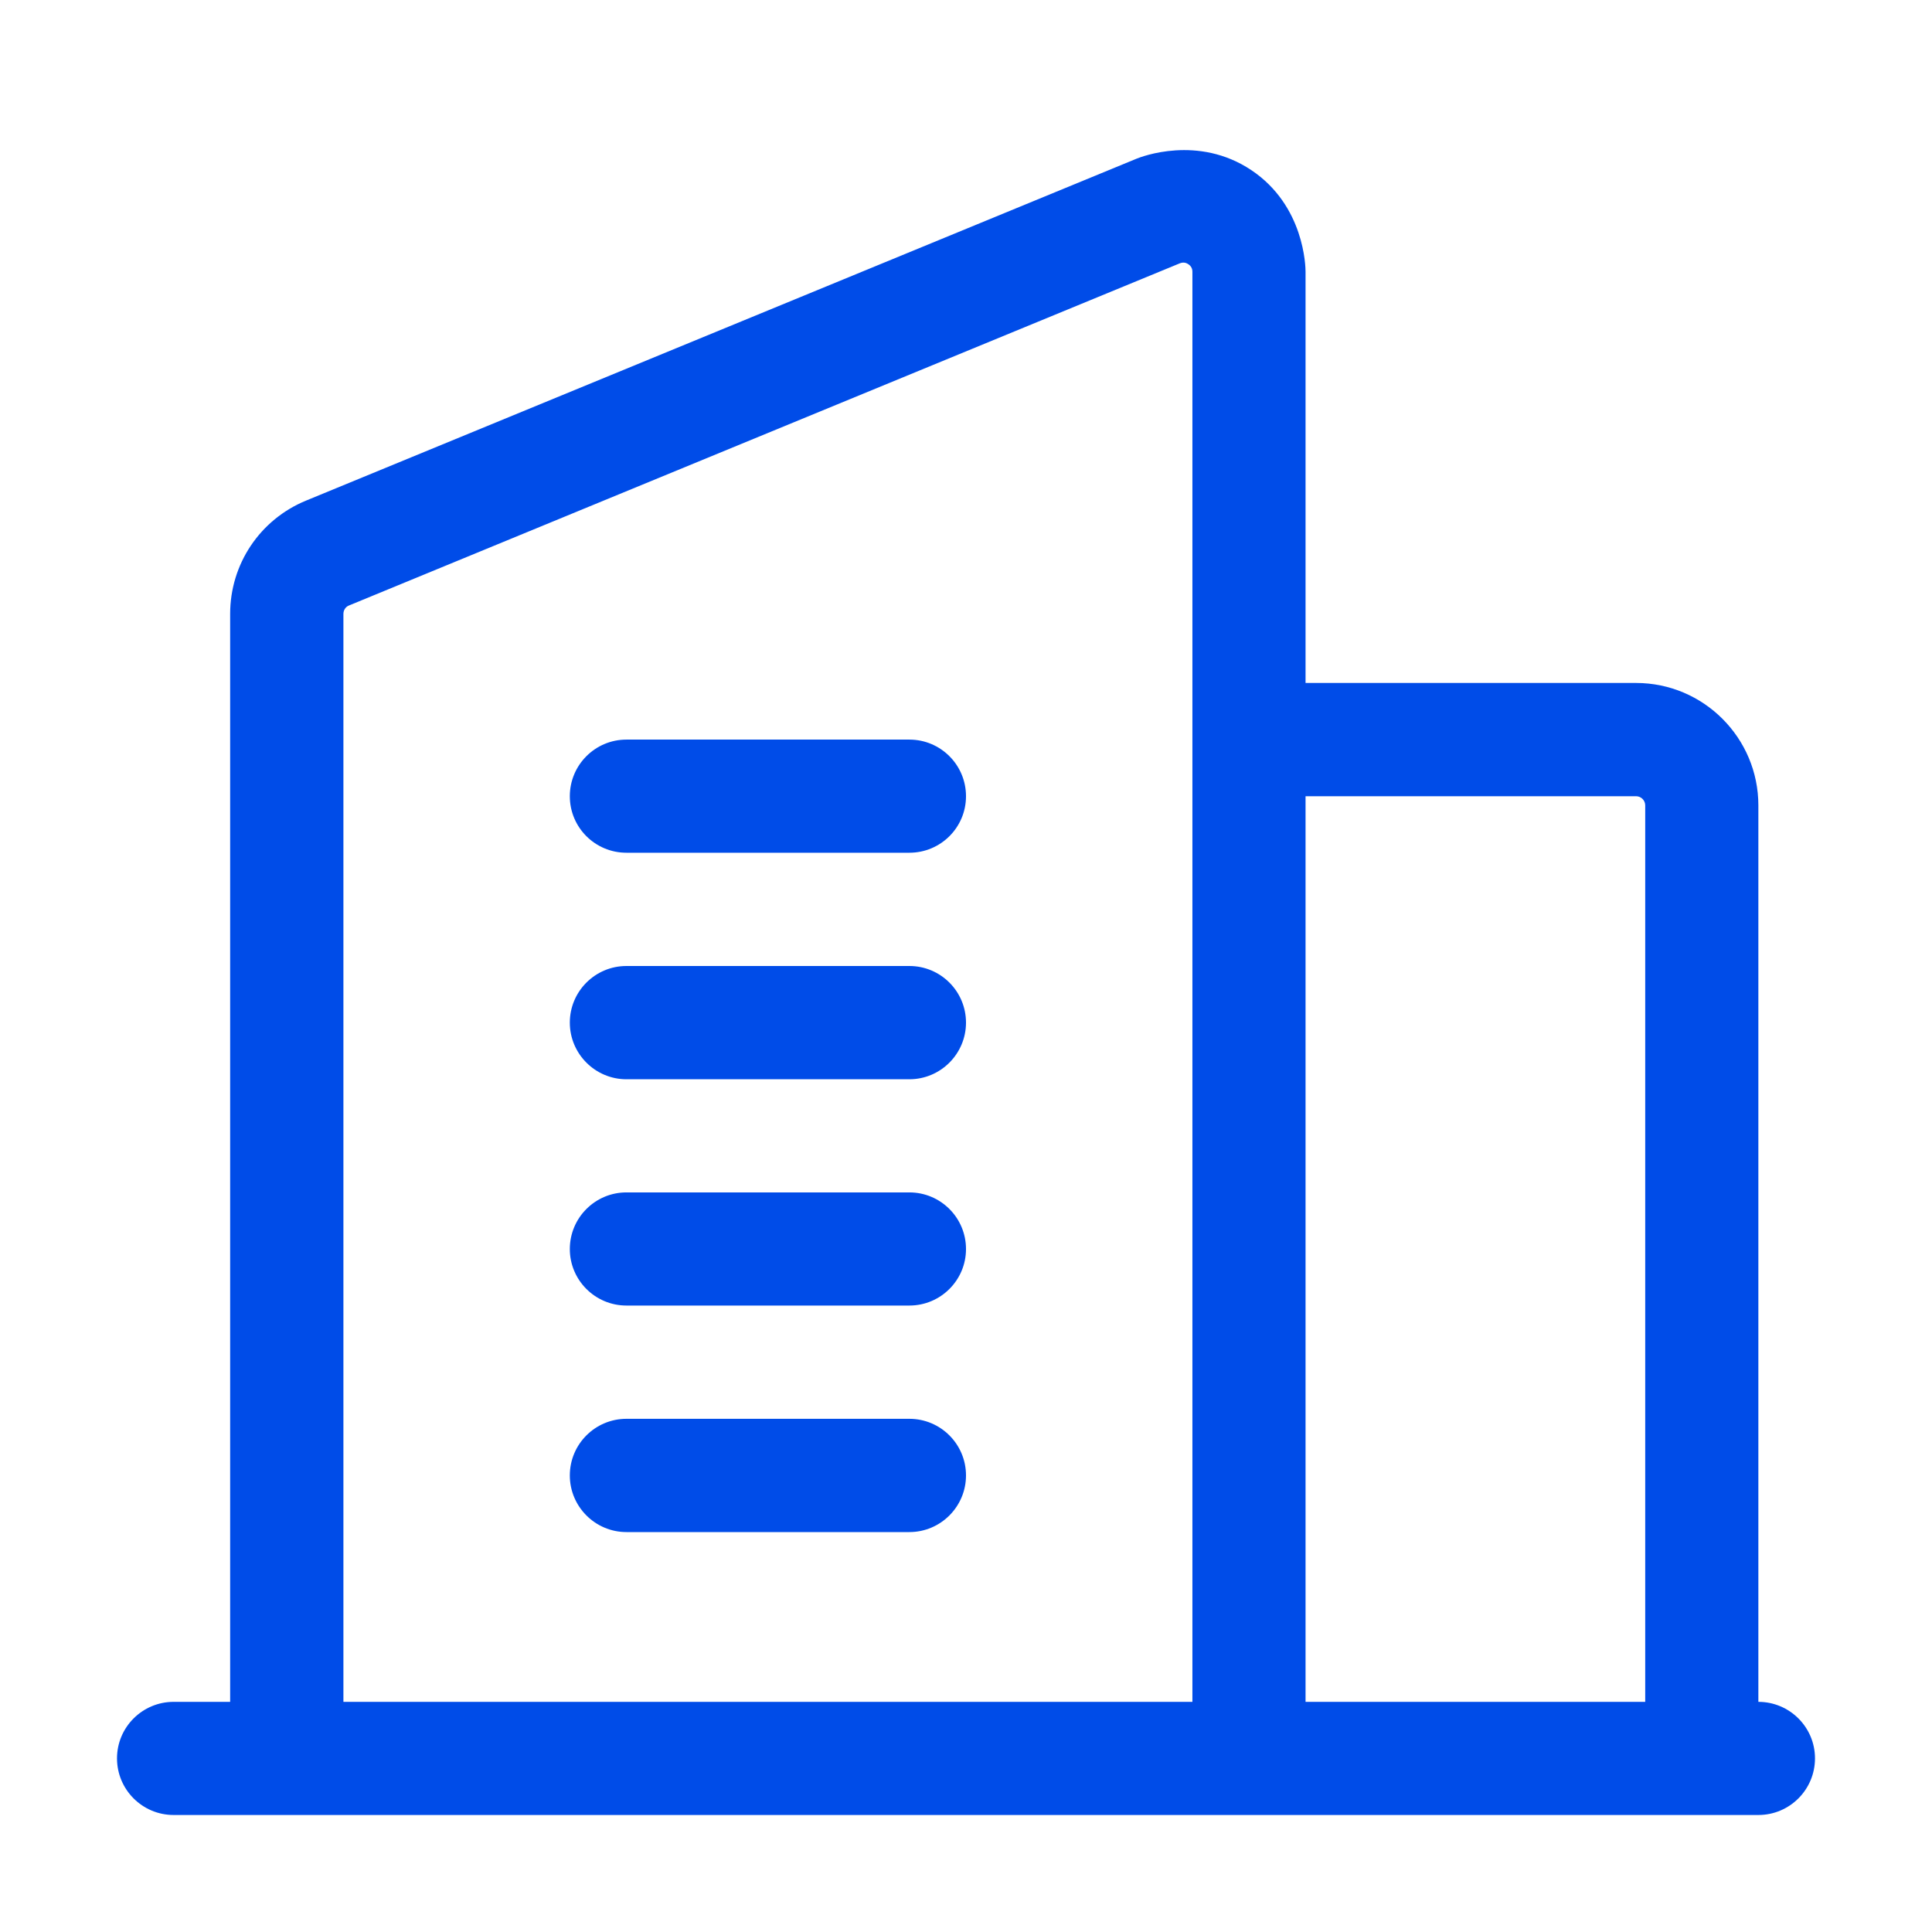 <svg width="16" height="16" viewBox="0 0 16 16" fill="none" xmlns="http://www.w3.org/2000/svg">
<g clip-path="url(#clip0_19788_37213)">
<path d="M14.562 14.094V6.67C14.562 6.111 14.108 5.656 13.549 5.656H10.812V2.251C10.812 2.211 10.804 1.704 10.363 1.409C9.922 1.114 9.45 1.299 9.413 1.314L2.534 4.146C2.153 4.303 1.906 4.671 1.906 5.084V14.094H1.438C1.179 14.094 0.969 14.304 0.969 14.562C0.969 14.821 1.179 15.031 1.438 15.031H2.375H10.344H14.094H14.562C14.821 15.031 15.031 14.821 15.031 14.562C15.031 14.304 14.821 14.094 14.562 14.094ZM2.844 5.084C2.844 5.053 2.862 5.025 2.891 5.014L9.77 2.181C9.796 2.171 9.819 2.173 9.841 2.188C9.864 2.203 9.875 2.224 9.875 2.251V6.125V14.094H2.844V5.084ZM10.812 14.094V6.594H13.549C13.591 6.594 13.625 6.628 13.625 6.67V14.094H10.812Z" fill="#004CE8"/>
<path d="M7.531 11.75H5.188C4.929 11.75 4.719 11.96 4.719 12.219C4.719 12.477 4.929 12.688 5.188 12.688H7.531C7.79 12.688 8 12.477 8 12.219C8 11.96 7.79 11.75 7.531 11.75Z" fill="#004CE8"/>
<path d="M7.531 9.875H5.188C4.929 9.875 4.719 10.085 4.719 10.344C4.719 10.602 4.929 10.812 5.188 10.812H7.531C7.79 10.812 8 10.602 8 10.344C8 10.085 7.79 9.875 7.531 9.875Z" fill="#004CE8"/>
<path d="M7.531 8H5.188C4.929 8 4.719 8.21 4.719 8.469C4.719 8.727 4.929 8.938 5.188 8.938H7.531C7.79 8.938 8 8.727 8 8.469C8 8.21 7.79 8 7.531 8Z" fill="#004CE8"/>
<path d="M7.531 6.125H5.188C4.929 6.125 4.719 6.335 4.719 6.594C4.719 6.853 4.929 7.062 5.188 7.062H7.531C7.79 7.062 8 6.853 8 6.594C8 6.335 7.79 6.125 7.531 6.125Z" fill="#004CE8"/>
</g>
<defs>
<clipPath id="clip0_19788_37213">
<rect width="15" height="15" fill="white" transform="translate(0.5 0.5)"/>
</clipPath>
</defs>
</svg>
